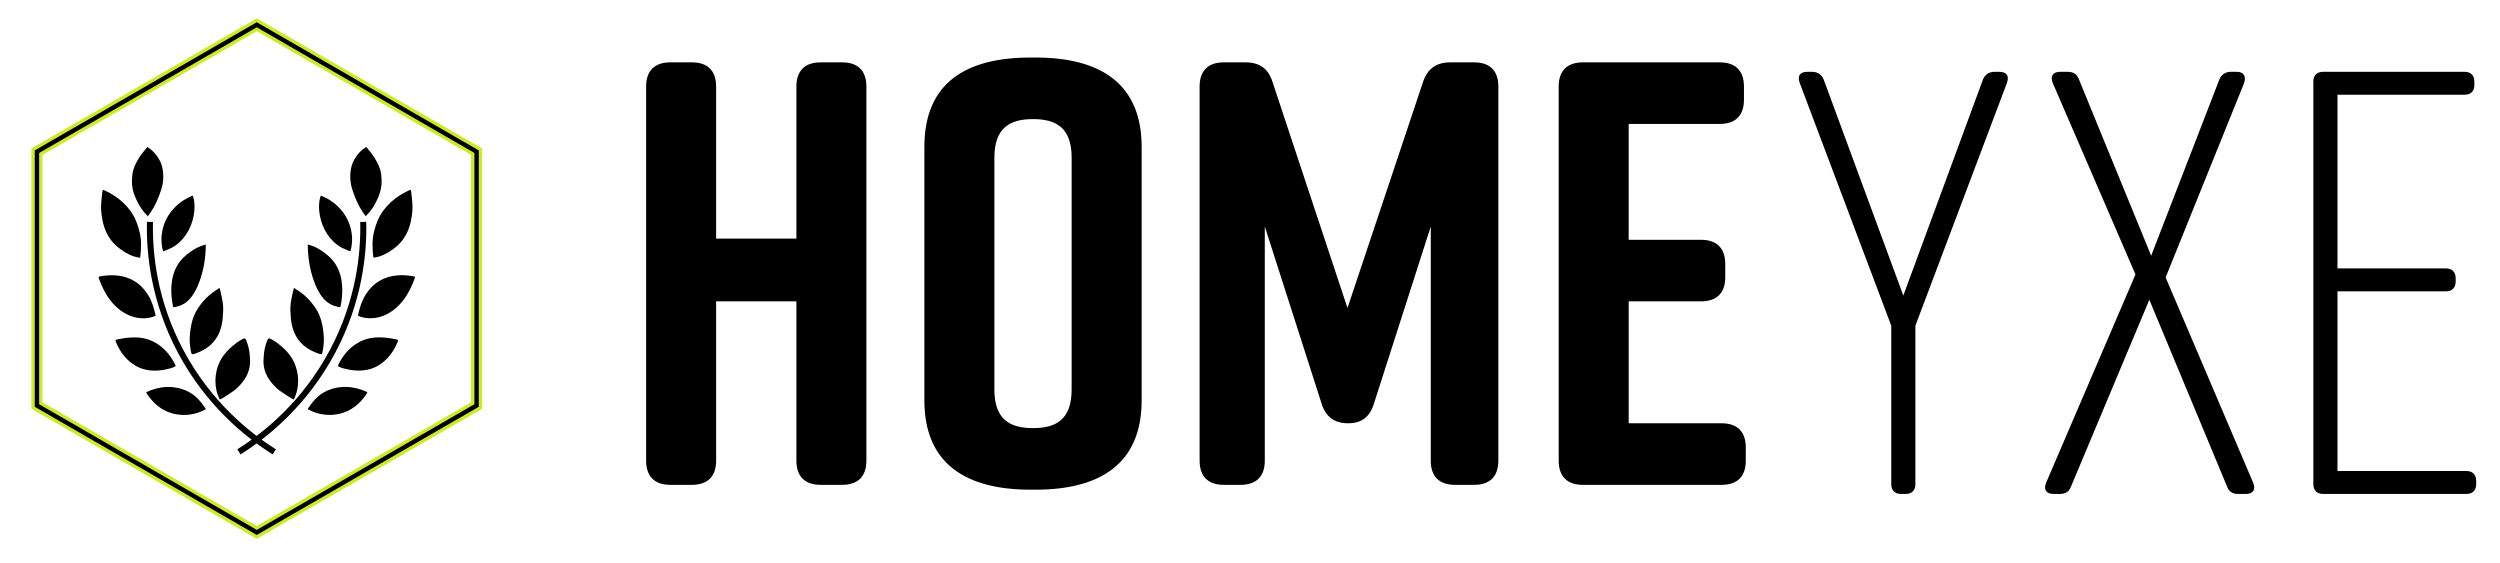 <?xml version="1.0" encoding="utf-8"?>
<!-- Generator: Adobe Illustrator 23.0.1, SVG Export Plug-In . SVG Version: 6.00 Build 0)  -->
<svg version="1.1" id="Layer_1" xmlns="http://www.w3.org/2000/svg" xmlns:xlink="http://www.w3.org/1999/xlink" x="0px" y="0px"
	 viewBox="0 0 1479 333" style="enable-background:new 0 0 1479 333;" xml:space="preserve">
<style type="text/css">
	.st0{fill:#000000;stroke:#CEEA26;stroke-width:2;stroke-miterlimit:10;}
	.st1{fill:#000000;}
	.st2{fill:#000000;}
</style>
<g>
	<g>
		<path class="st0" d="M151.91,317.64l-1.15-0.66l-131.2-75.75V88.41L151.91,12l132.35,76.41v152.82L151.91,317.64z M24.16,238.58
			l127.75,73.76l127.75-73.76V91.06L151.91,17.31L24.16,91.06V238.58z"/>
	</g>
	<g>
		<path class="st1" d="M161.3,268.82c-16.5-10.39-39.62-29.25-56.04-60.16c-15.97-30.05-18.78-58.7-18.33-77.44l3.57,0.09
			c-0.44,18.32,2.31,46.31,17.91,75.68c16.06,30.21,38.66,48.66,54.79,58.81L161.3,268.82z"/>
	</g>
	<g>
		<path class="st1" d="M142.31,268.82l-1.9-3.02c16.13-10.16,38.73-28.6,54.79-58.81c15.61-29.36,18.36-57.36,17.91-75.68l3.57-0.09
			c0.45,18.74-2.36,47.39-18.33,77.44C181.92,239.56,158.81,258.43,142.31,268.82z"/>
	</g>
	<g>
		<path class="st1" d="M216.33,127.88c0.01-0.01-1.6-2.21-1.75-2.43c-2.69-4.02-4.54-8.43-6.05-13c-0.23-0.68-0.44-1.37-0.61-2.07
			c-0.55-2.26-0.77-4.58-0.67-6.9c0.07-1.61,0.19-3.79,1.15-6.45c0.31-0.86,1.44-3.79,4.15-6.72c1.49-1.61,2.98-2.7,4.08-3.4
			c0.39,0.46,0.95,1.14,1.62,1.96c1.22,1.51,1.82,2.26,2.55,3.32c0.34,0.49,1.28,1.88,2.3,3.83c0.73,1.39,1.37,2.83,1.82,4.34
			c0.6,2.03,0.77,4.25,0.85,6.36c0.12,3.25-0.55,6.29-1.73,9.3c-1.65,4.2-4.02,8.19-7.22,11.39
			C216.65,127.56,216.49,127.72,216.33,127.88z"/>
	</g>
	<g>
		<path class="st1" d="M220.9,152.43c-0.61-4.94-0.88-10.08,0.28-14.98c1.06-4.49,2.69-8.94,5.44-12.68
			c2.73-3.71,6.17-6.89,10.08-9.32c1.22-0.76,2.48-1.47,3.77-2.11c0.64-0.32,1.3-0.63,1.95-0.92c0.36-0.16,0.49-0.23,0.63,0.19
			c0.17,0.5,0.22,1.07,0.3,1.59c0.28,1.83,0.37,3.69,0.55,5.54c0.25,2.59,0.12,5.2-0.24,7.77c-0.65,4.68-1.92,9.14-4.55,13.13
			c-0.7,1.05-1.47,2.06-2.32,3c-0.92,1.02-1.72,1.71-2.17,2.11c-3,2.6-6.67,4.89-10.49,6.06
			C223.89,151.86,220.92,152.57,220.9,152.43z"/>
	</g>
	<g>
		<path class="st1" d="M212.31,187.03c4.63,1.83,9.94,1.57,14.57-0.26c4.63-1.83,8.58-5.14,11.63-9.07
			c3.05-3.93,5.22-8.48,6.89-13.17c0.09-0.24,0.17-0.53,0.02-0.74c-0.12-0.16-0.33-0.21-0.52-0.25c-6.78-1.38-14.17-0.99-20.16,2.48
			c-3.63,2.1-6.6,5.25-8.75,8.85c-2.17,3.64-3.33,7.66-4.24,11.77"/>
	</g>
	<g>
		<path class="st1" d="M200.88,217.1c1.35,0.68,3.01,1.01,4.47,1.34c1.56,0.35,3.14,0.6,4.73,0.72c3.15,0.24,6.35-0.03,9.37-0.98
			c0.33-0.11,0.66-0.22,0.99-0.34c6.98-2.59,12.19-8.81,14.87-15.75c0.13-0.33,0.24-0.73,0.01-1c-0.14-0.17-0.38-0.22-0.59-0.27
			c-5.79-1.21-11.86-1.91-17.56-0.33c-5.16,1.43-9.65,4.72-12.99,8.85c-1.77,2.19-3.18,4.62-4.35,7.18"/>
	</g>
	<g>
		<path class="st1" d="M217.01,232.8c-3.01,4.58-6.89,8.4-11.99,10.61c-1.26,0.55-2.56,0.99-3.89,1.32
			c-6.23,1.54-13.02,0.62-18.67-2.44c-0.16-0.08-0.33-0.2-0.35-0.37c-0.01-0.13,0.07-0.25,0.14-0.36c1.73-2.46,3.57-4.97,5.87-6.98
			c4.6-4,10.79-5.85,16.83-5.67c4.28,0.12,8.5,1.24,12.35,3.08"/>
	</g>
	<g>
		<path class="st1" d="M173.8,236.29c3.56-6.79,3.32-15.51,0-22.34c-1.4-2.88-3.4-5.42-5.71-7.62c-1.42-1.35-2.97-2.69-4.61-3.83
			c-0.85-0.59-1.74-1.14-2.66-1.62c-0.32-0.17-1.12-0.75-1.49-0.71c-1.01,0.1-1.43,1.77-1.71,2.55c-0.82,2.27-1.28,4.66-1.52,7.07
			c-0.22,2.24-0.37,4.61-0.02,6.88c0.89,5.82,4.71,10.7,9.17,14.32C165.87,231.49,173.6,236.68,173.8,236.29z"/>
	</g>
	<g>
		<path class="st1" d="M190.08,209.55c0.85,0.16,1.29-4.91,1.35-5.46c0.36-3.16,0.13-6.23-0.33-9.38
			c-0.52-3.54-1.38-6.99-3.08-10.17c-2.05-3.82-4.88-7.21-8.16-10.02c-0.85-0.73-1.73-1.42-2.64-2.07c-0.3-0.22-3.33-2.07-3.29-2.22
			c-0.08,0.28-0.19,0.7-0.32,1.21c-0.22,0.87-0.37,1.53-0.45,1.85c-0.52,2.28-1.05,4.68-1.27,7.05c-0.23,2.48-0.04,4.96,0.15,7.44
			c0.24,3.21,0.9,6.37,2.21,9.32c1.25,2.82,3.06,5.25,5.41,7.29c2.6,2.26,5.56,3.61,8.76,4.84
			C188.42,209.23,190.07,209.54,190.08,209.55z"/>
	</g>
	<g>
		<path class="st1" d="M201.37,181.66c0.21-0.92,0.44-2.09,0.64-3.45c1.22-8.39,0.39-17.62-5.29-24.32
			c-1.9-2.24-4.21-4.05-6.64-5.67c-2.1-1.4-4.42-2.58-6.89-3.25l-1.08-0.38c0,0.36-0.01,0.87,0,1.47c0.01,0.56,0.03,2.05,0.19,4.08
			c0.37,4.72,1.23,9.41,2.67,13.92c2.14,6.67,5.67,14.61,12.91,16.94c0.44,0.14,0.88,0.26,1.33,0.35l1.4,0.32H201.37z"/>
	</g>
	<g>
		<path class="st1" d="M207.31,148.66c2.39-8.26,0.33-17.37-5.1-23.99c-3.05-3.72-7.01-6.67-11.43-8.56l-0.96-0.45
			c-0.12,0.31-0.29,0.77-0.45,1.34c-0.94,3.47-0.76,7.15-0.11,10.65c1.43,7.72,5.94,15.11,12.97,18.91
			C202.62,146.78,207.26,148.82,207.31,148.66z"/>
	</g>
	<g>
		<path class="st1" d="M87.49,127.91c-0.01-0.01,1.6-2.21,1.75-2.43c2.69-4.02,4.54-8.43,6.05-13c0.23-0.68,0.44-1.37,0.61-2.07
			c0.55-2.26,0.77-4.58,0.67-6.9c-0.07-1.61-0.19-3.79-1.15-6.45c-0.31-0.86-1.44-3.79-4.15-6.72c-1.49-1.61-2.98-2.7-4.08-3.4
			c-0.39,0.46-0.95,1.14-1.62,1.96c-1.22,1.51-1.82,2.26-2.55,3.32c-0.34,0.49-1.28,1.88-2.3,3.83c-0.73,1.39-1.37,2.83-1.82,4.34
			c-0.6,2.03-0.77,4.25-0.85,6.36c-0.12,3.25,0.55,6.29,1.73,9.3c1.65,4.2,4.02,8.19,7.22,11.39
			C87.17,127.59,87.33,127.75,87.49,127.91z"/>
	</g>
	<g>
		<path class="st1" d="M82.92,152.46c0.61-4.94,0.88-10.08-0.28-14.98c-1.06-4.49-2.69-8.94-5.44-12.68
			c-2.73-3.71-6.17-6.89-10.08-9.32c-1.22-0.76-2.48-1.47-3.77-2.11c-0.64-0.32-1.3-0.63-1.95-0.92c-0.36-0.16-0.49-0.23-0.63,0.19
			c-0.17,0.5-0.22,1.07-0.3,1.59c-0.28,1.83-0.37,3.69-0.55,5.54c-0.25,2.59-0.12,5.2,0.24,7.77c0.65,4.68,1.92,9.14,4.55,13.13
			c0.7,1.05,1.47,2.06,2.32,3c0.92,1.02,1.72,1.71,2.17,2.11c3,2.6,6.67,4.89,10.49,6.06C79.93,151.89,82.9,152.6,82.92,152.46z"/>
	</g>
	<g>
		<path class="st1" d="M91.52,187.06c-4.63,1.83-9.94,1.57-14.57-0.26c-4.63-1.83-8.58-5.14-11.63-9.07
			c-3.05-3.93-5.22-8.48-6.89-13.17c-0.09-0.24-0.17-0.53-0.02-0.74c0.12-0.16,0.33-0.21,0.52-0.25c6.78-1.38,14.17-0.99,20.16,2.48
			c3.63,2.1,6.6,5.25,8.75,8.85c2.17,3.64,3.33,7.66,4.24,11.77"/>
	</g>
	<g>
		<path class="st1" d="M102.94,217.13c-1.35,0.68-3.01,1.01-4.47,1.34c-1.56,0.35-3.14,0.6-4.73,0.72
			c-3.15,0.24-6.35-0.03-9.37-0.98c-0.33-0.11-0.66-0.22-0.99-0.34c-6.98-2.59-12.19-8.81-14.87-15.75c-0.13-0.33-0.24-0.73-0.01-1
			c0.14-0.17,0.38-0.22,0.59-0.27c5.79-1.21,11.86-1.91,17.56-0.33c5.16,1.43,9.65,4.72,12.99,8.85c1.77,2.19,3.18,4.62,4.35,7.18"
			/>
	</g>
	<g>
		<path class="st1" d="M86.81,232.83c3.01,4.58,6.89,8.4,11.99,10.61c1.26,0.55,2.56,0.99,3.89,1.32
			c6.23,1.54,13.02,0.62,18.67-2.44c0.16-0.08,0.33-0.2,0.35-0.37c0.01-0.13-0.07-0.25-0.14-0.36c-1.73-2.46-3.57-4.97-5.87-6.98
			c-4.6-4-10.79-5.85-16.83-5.67c-4.28,0.12-8.5,1.24-12.35,3.08"/>
	</g>
	<g>
		<path class="st1" d="M130.02,236.31c-3.56-6.79-3.32-15.51,0-22.34c1.4-2.88,3.4-5.42,5.71-7.62c1.42-1.35,2.97-2.69,4.61-3.83
			c0.85-0.59,1.74-1.14,2.66-1.62c0.32-0.17,1.12-0.75,1.49-0.71c1.01,0.1,1.43,1.77,1.71,2.55c0.82,2.27,1.28,4.66,1.52,7.07
			c0.22,2.24,0.37,4.61,0.02,6.88c-0.89,5.82-4.71,10.7-9.17,14.32C137.95,231.52,130.23,236.71,130.02,236.31z"/>
	</g>
	<g>
		<path class="st1" d="M113.74,209.57c-0.85,0.16-1.29-4.91-1.35-5.46c-0.36-3.16-0.13-6.23,0.33-9.38
			c0.52-3.54,1.38-6.99,3.08-10.17c2.05-3.82,4.88-7.21,8.16-10.02c0.85-0.73,1.73-1.42,2.64-2.07c0.3-0.22,3.33-2.07,3.29-2.22
			c0.08,0.28,0.19,0.7,0.32,1.21c0.22,0.87,0.37,1.53,0.45,1.85c0.52,2.28,1.05,4.68,1.27,7.05c0.23,2.48,0.04,4.96-0.15,7.44
			c-0.24,3.21-0.9,6.37-2.21,9.32c-1.25,2.82-3.06,5.25-5.41,7.29c-2.6,2.26-5.56,3.61-8.76,4.84
			C115.4,209.26,113.75,209.57,113.74,209.57z"/>
	</g>
	<g>
		<path class="st1" d="M102.45,181.68c-0.21-0.92-0.44-2.09-0.64-3.45c-1.22-8.39-0.39-17.62,5.29-24.32
			c1.9-2.24,4.21-4.05,6.64-5.67c2.1-1.4,4.42-2.58,6.89-3.25l1.08-0.38c0,0.36,0.01,0.87,0,1.47c-0.01,0.56-0.03,2.05-0.19,4.08
			c-0.37,4.72-1.23,9.41-2.67,13.92c-2.14,6.67-5.67,14.61-12.91,16.94c-0.44,0.14-0.88,0.26-1.33,0.35l-1.4,0.32H102.45z"/>
	</g>
	<g>
		<path class="st1" d="M96.51,148.69c-2.39-8.26-0.33-17.37,5.1-23.99c3.05-3.72,7.01-6.67,11.43-8.56l0.96-0.45
			c0.12,0.31,0.29,0.77,0.45,1.34c0.94,3.47,0.76,7.15,0.11,10.65c-1.43,7.72-5.94,15.11-12.97,18.91
			C101.2,146.81,96.56,148.85,96.51,148.69z"/>
	</g>
</g>
<g>
	<path class="st1" d="M396.53,36.89h12.85c9.28,0,14.28,5,14.28,14.28v89.98h47.49V51.17c0-9.28,5-14.28,14.28-14.28h12.85
		c9.28,0,14.28,5,14.28,14.28v221.38c0,9.28-5,14.28-14.28,14.28h-12.85c-9.28,0-14.28-5-14.28-14.28v-94.27h-47.49v94.27
		c0,9.28-5,14.28-14.28,14.28h-12.85c-9.28,0-14.28-5-14.28-14.28V51.17C382.25,41.89,387.25,36.89,396.53,36.89z"/>
	<path class="st1" d="M609.7,34.03h2.86c37.85,0,62.84,15,62.84,52.85v149.97c0,37.85-24.99,52.85-62.84,52.85h-2.86
		c-37.85,0-62.84-15-62.84-52.85V86.88C546.85,48.67,571.85,34.03,609.7,34.03z M611.13,253.27c13.57,0,22.85-5,22.85-22.85V93.31
		c0-17.85-9.28-22.85-22.85-22.85s-22.85,5-22.85,22.85v137.11C588.27,248.27,597.56,253.27,611.13,253.27z"/>
	<path class="st1" d="M812.87,238.63c-2.5,8.21-7.5,11.78-15.35,11.78c-7.86,0-13.21-3.57-15.71-11.78l-33.56-104.62v138.54
		c0,9.28-5,14.28-14.28,14.28h-10c-9.28,0-14.28-5-14.28-14.28V51.17c0-9.28,5-14.28,14.28-14.28h12.85
		c8.21,0,13.57,3.57,16.07,11.78l44.28,133.54l44.63-133.54c2.5-7.86,7.86-11.78,16.07-11.78h14.28c9.28,0,14.28,5,14.28,14.28
		v221.38c0,9.28-5,14.28-14.28,14.28h-11.43c-9.28,0-14.28-5-14.28-14.28V134.01L812.87,238.63z"/>
	<path class="st1" d="M1018.53,286.84h-82.13c-9.28,0-14.28-5-14.28-14.28V51.17c0-9.28,5-14.28,14.28-14.28h81.05
		c9.28,0,14.28,5,14.28,14.28v7.86c0,9.28-5,14.28-14.28,14.28h-53.92v68.56h42.85c9.28,0,14.28,5,14.28,14.28V164
		c0,9.28-5,14.28-14.28,14.28h-42.85v72.13h54.99c9.28,0,14.28,5,14.28,14.28v7.86C1032.81,281.84,1027.82,286.84,1018.53,286.84z"
		/>
</g>
<g>
	<path class="st2" d="M1133.14,286.5c0,3.57-2.14,5.71-5.71,5.71h-2.85c-3.57,0-5.71-2.14-5.71-5.71v-93.82l-54.22-143.77
		c-1.43-4.28,0.36-6.42,4.64-6.42h2.85c3.21,0,5.71,1.78,6.78,4.64L1126,174.84l47.09-127.71c1.07-2.85,3.57-4.64,6.78-4.64h2.85
		c4.28,0,6.06,2.14,4.64,6.42l-54.22,143.77V286.5z"/>
	<path class="st2" d="M1327.56,49.27l-46.38,114.87l51.73,121.29c1.78,4.28,0,6.78-4.28,6.78h-4.64c-3.21,0-5.35-1.43-6.42-4.28
		l-46.02-110.59l-46.38,110.59c-1.07,2.85-3.21,4.28-6.42,4.28h-3.92c-4.28,0-6.06-2.5-4.28-6.78l52.8-123.07l-48.87-113.09
		c-1.78-4.28,0-6.78,4.28-6.78h4.64c3.21,0,5.35,1.43,6.42,4.28l42.81,104.52l40.31-104.17c1.07-2.85,3.57-4.64,6.78-4.64h3.57
		C1327.56,42.49,1328.98,45.34,1327.56,49.27z"/>
	<path class="st2" d="M1459.19,292.21h-84.9c-3.57,0-5.71-2.14-5.71-5.71V48.2c0-3.57,2.14-5.71,5.71-5.71h83.83
		c3.57,0,5.71,2.14,5.71,5.71v2.14c0,3.57-2.14,5.71-5.71,5.71h-75.27v102.74h64.21c3.57,0,5.71,2.14,5.71,5.71v2.14
		c0,3.57-2.14,5.71-5.71,5.71h-64.21v106.31h76.34c3.57,0,5.71,2.14,5.71,5.71v2.14C1464.9,290.07,1462.76,292.21,1459.19,292.21z"
		/>
</g>
</svg>
